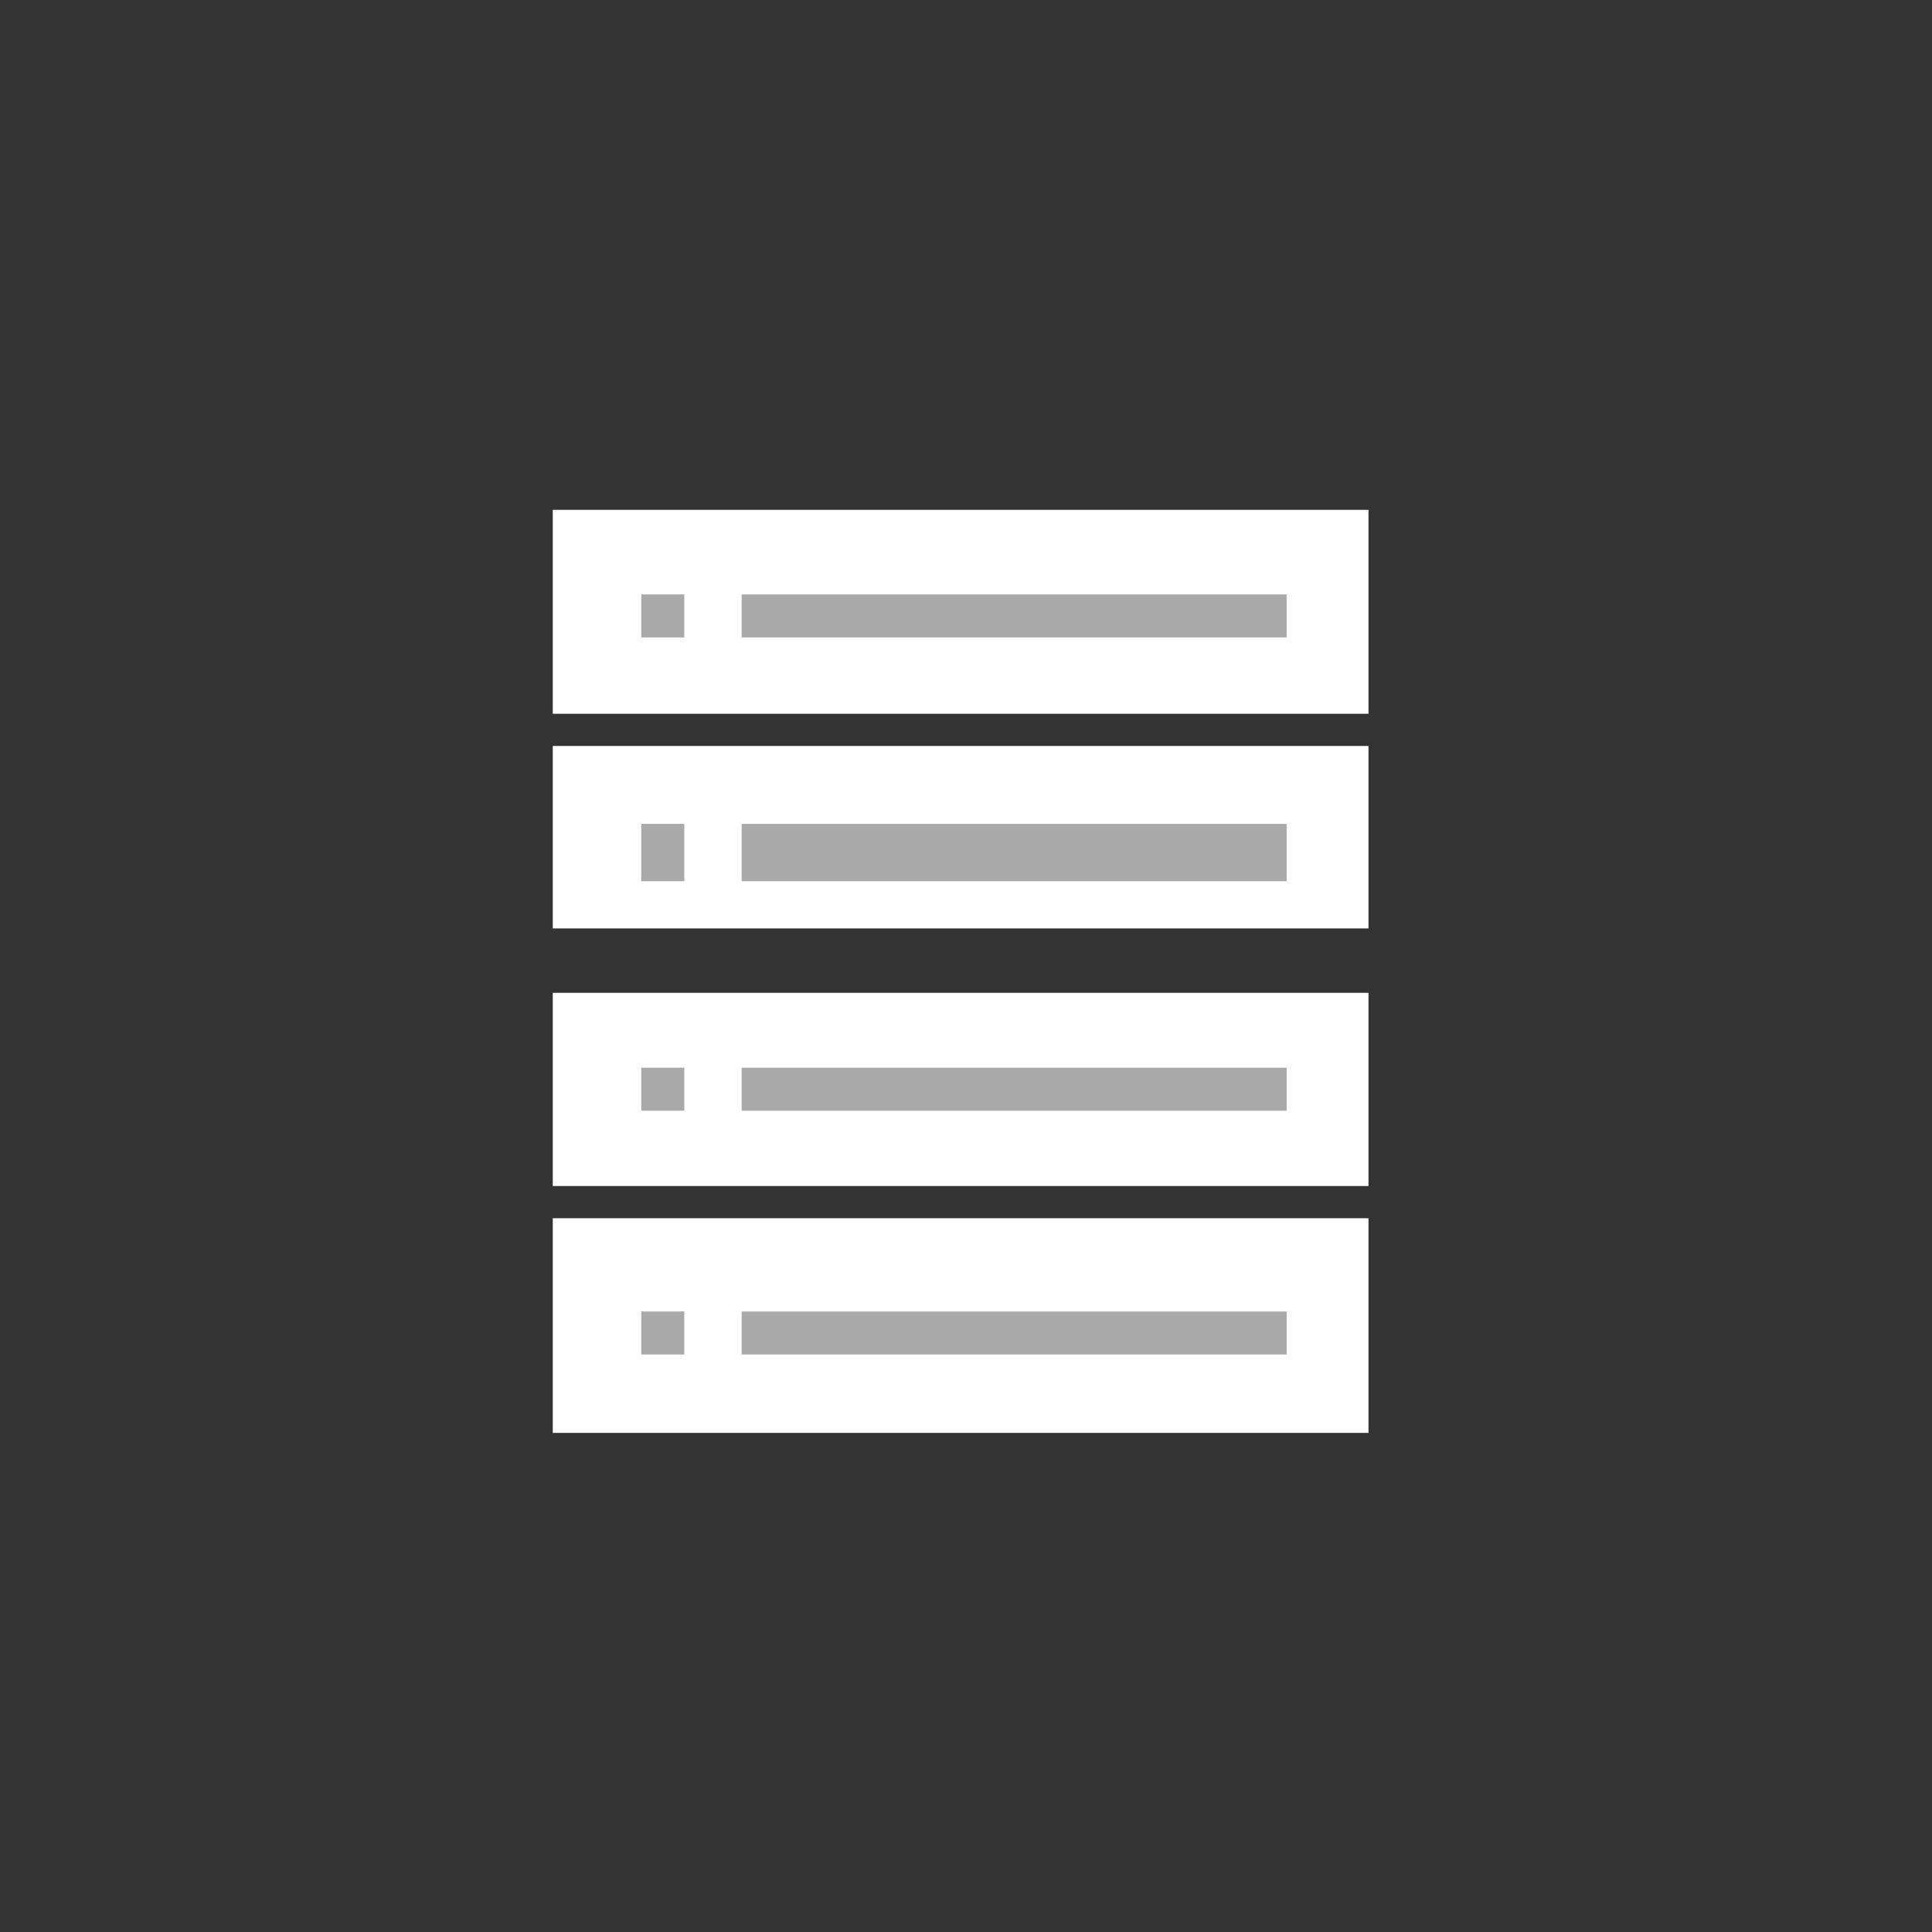 <?xml version="1.0" encoding="utf-8"?>
<!-- Generator: Adobe Illustrator 16.0.0, SVG Export Plug-In . SVG Version: 6.00 Build 0)  -->
<!DOCTYPE svg PUBLIC "-//W3C//DTD SVG 1.1//EN" "http://www.w3.org/Graphics/SVG/1.1/DTD/svg11.dtd">
<svg version="1.1" id="Layer_1" xmlns="http://www.w3.org/2000/svg" xmlns:xlink="http://www.w3.org/1999/xlink" x="0px" y="0px"
	 width="180px" height="180px" viewBox="0 0 180 180" enable-background="new 0 0 180 180" xml:space="preserve">
<rect x="0" y="0" width="180" height="180" fill="#333333" stroke="none"/>
<g>
	<rect x="51.5" y="47.5" fill="#FFFFFF" width="76" height="19"/>
	<rect x="59.746" y="55.38" fill="#A9A9A9" width="4.009" height="4.009"/>
	<rect x="69.1" y="55.38" fill="#A9A9A9" width="50.773" height="4.009"/>
	<rect x="51.5" y="69.5" fill="#FFFFFF" width="76" height="17"/>
	<rect x="59.746" y="76.758" fill="#A9A9A9" width="4.009" height="5.345"/>
	<rect x="69.1" y="76.758" fill="#A9A9A9" width="50.773" height="5.345"/>
	<rect x="51.5" y="92.5" fill="#FFFFFF" width="76" height="18"/>
	<rect x="59.746" y="99.473" fill="#A9A9A9" width="4.009" height="4.008"/>
	<rect x="69.1" y="99.473" fill="#A9A9A9" width="50.773" height="4.008"/>
	<rect x="51.5" y="113.5" fill="#FFFFFF" width="76" height="20"/>
	<rect x="59.746" y="122.187" fill="#A9A9A9" width="4.009" height="4.009"/>
	<rect x="69.1" y="122.187" fill="#A9A9A9" width="50.773" height="4.009"/>
</g>
</svg>

